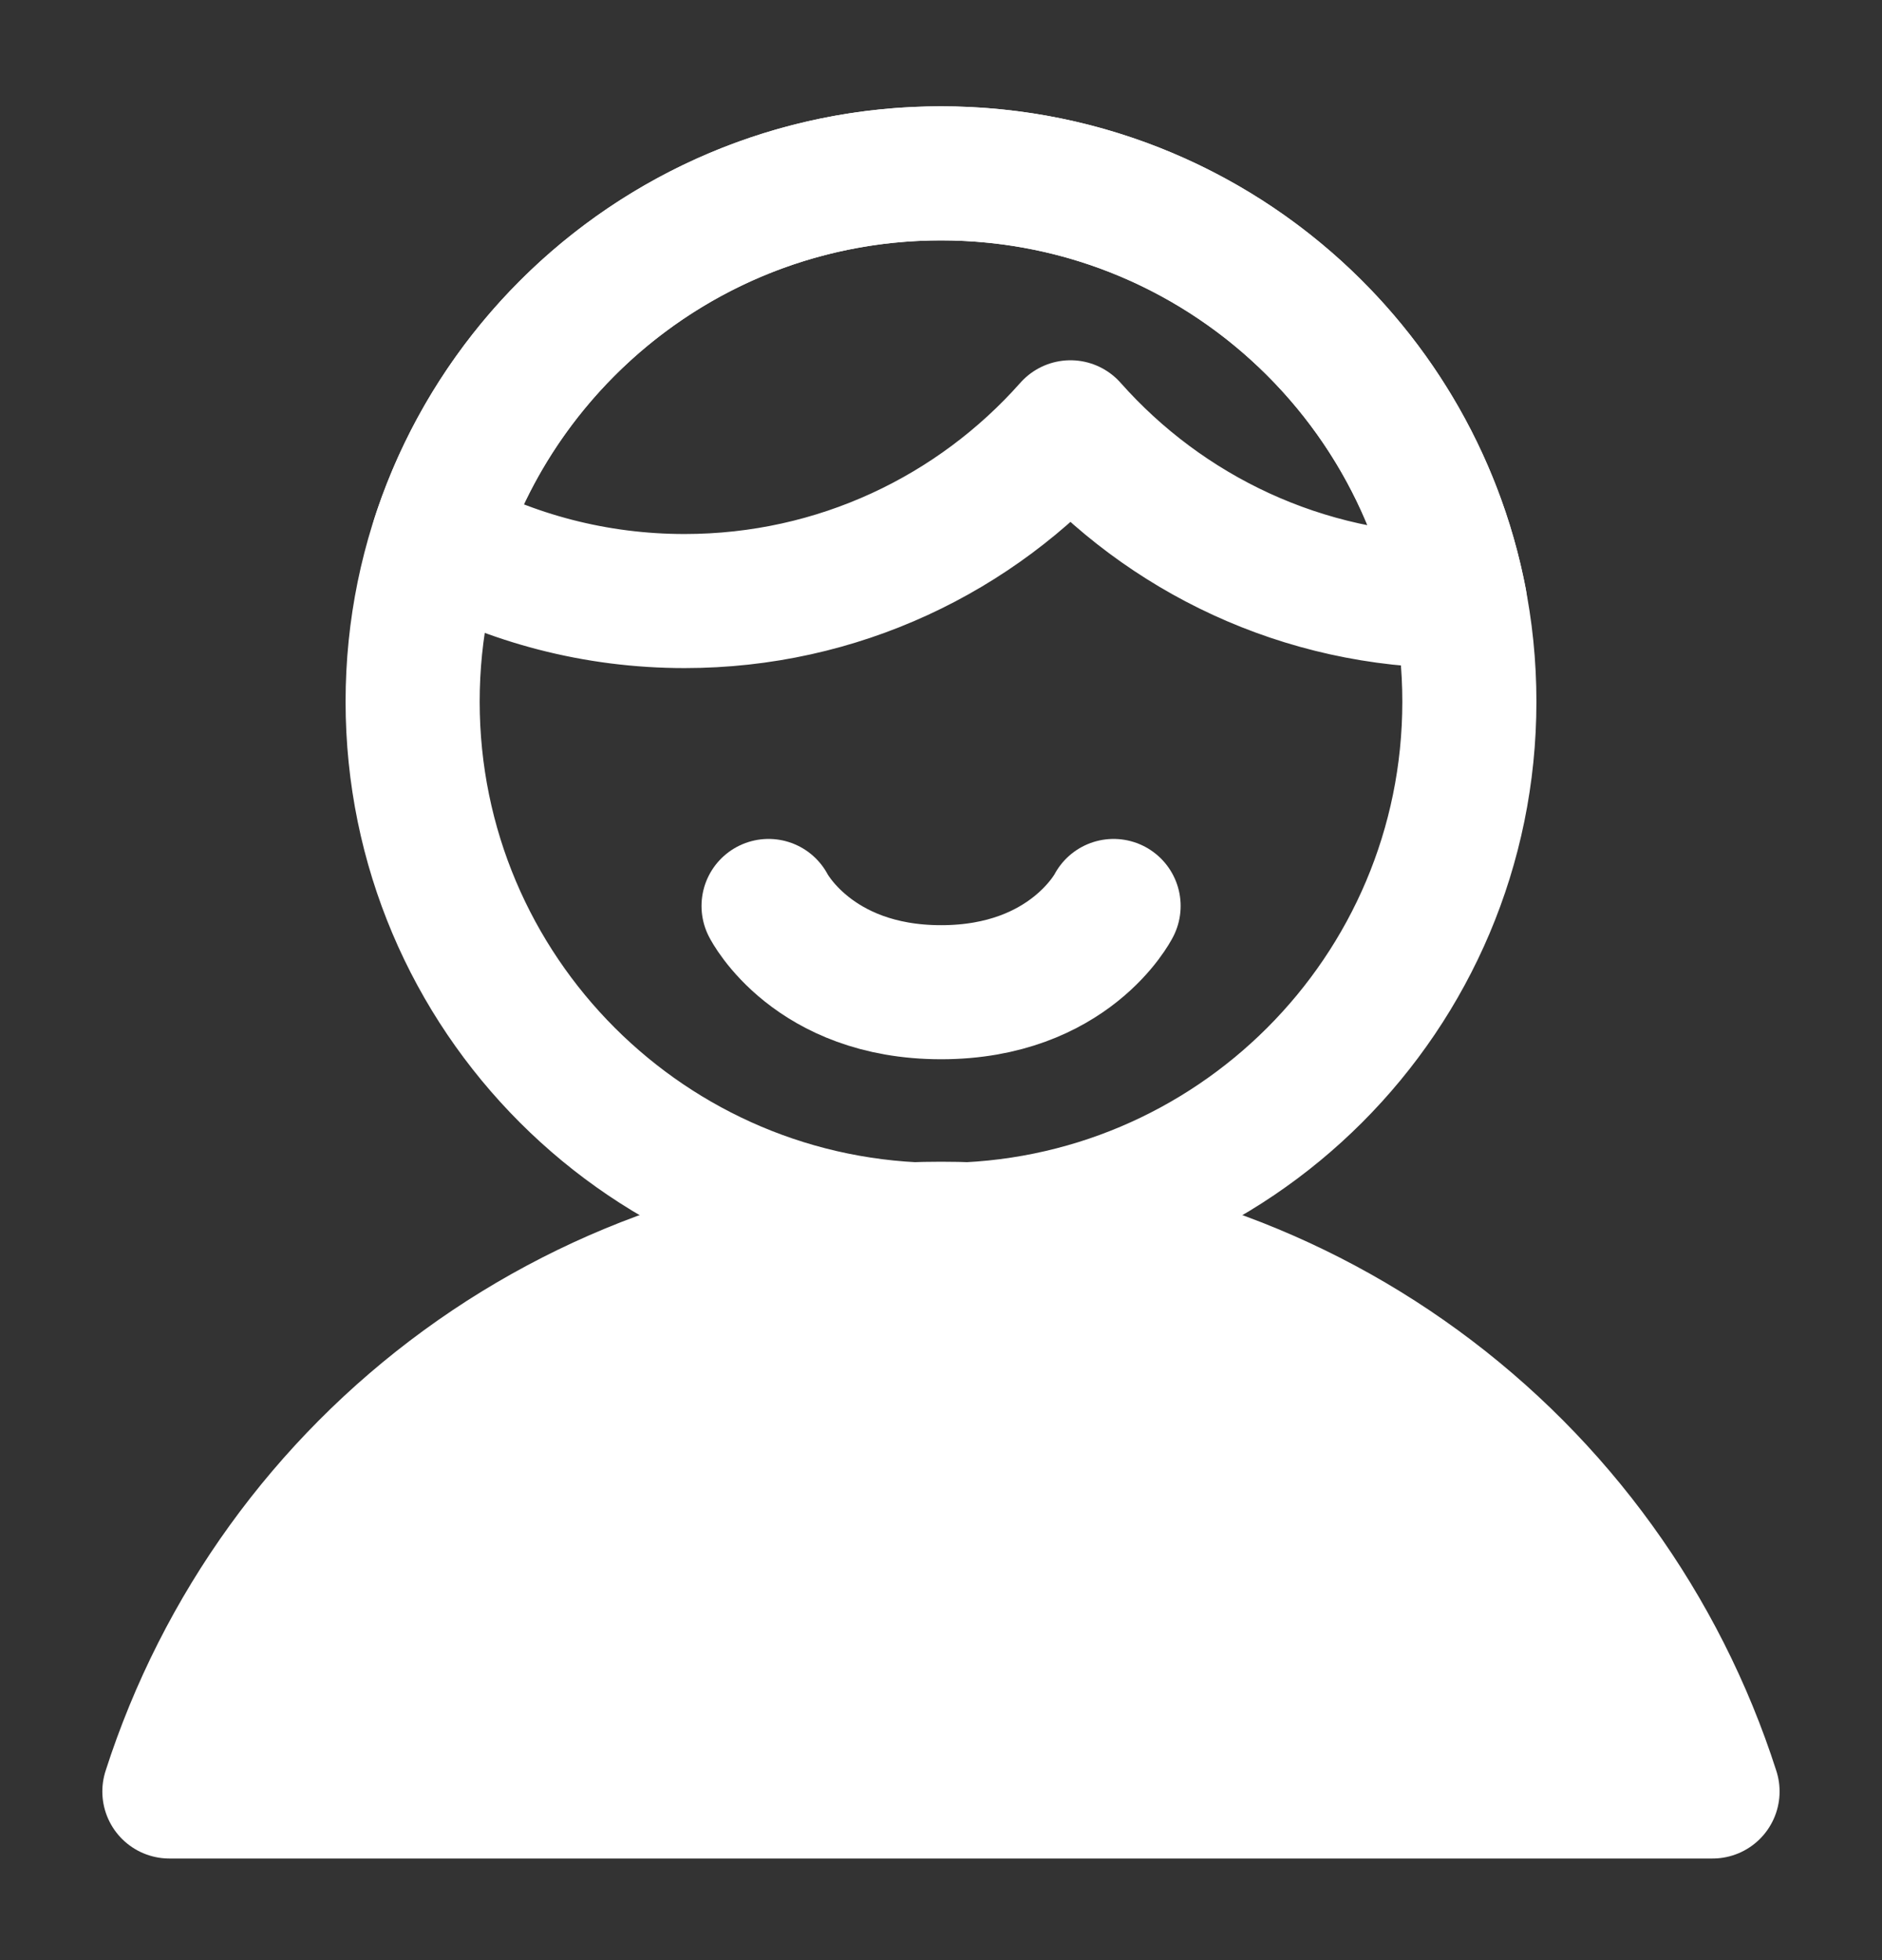 <svg width="24" height="25" viewBox="0 0 24 25" fill="none" xmlns="http://www.w3.org/2000/svg">
<rect x="0" y="0" width="24" height="25" fill="#333333" stroke="none"/>
<path d="M21.839 22.849C21.171 20.765 19.858 18.947 18.089 17.657C16.321 16.367 14.188 15.672 12 15.672C9.811 15.672 7.678 16.367 5.91 17.657C4.142 18.947 2.829 20.765 2.16 22.849H21.839Z" fill="white" stroke="white" stroke-width="1.71" stroke-linecap="round" stroke-linejoin="round"/>
<path d="M12 15.687C15.721 15.687 18.738 12.67 18.738 8.949C18.738 5.228 15.721 2.211 12 2.211C8.278 2.211 5.262 5.228 5.262 8.949C5.262 12.67 8.278 15.687 12 15.687Z" stroke="white" stroke-width="1.71" stroke-linecap="round" stroke-linejoin="round"/>
<path d="M14.201 11.555C14.201 11.555 13.642 12.655 12.001 12.655C10.36 12.655 9.801 11.555 9.801 11.555" stroke="white" stroke-width="1.71" stroke-linecap="round" stroke-linejoin="round"/>
<path d="M18.617 7.666C18.602 7.666 18.587 7.666 18.572 7.666C16.613 7.666 14.855 6.809 13.651 5.45C12.447 6.809 10.689 7.666 8.73 7.666C7.593 7.666 6.523 7.377 5.59 6.869C6.466 4.166 9.005 2.211 12.001 2.211C15.283 2.211 18.018 4.558 18.617 7.666Z" stroke="white" stroke-width="1.71" stroke-linecap="round" stroke-linejoin="round"/>
</svg>
